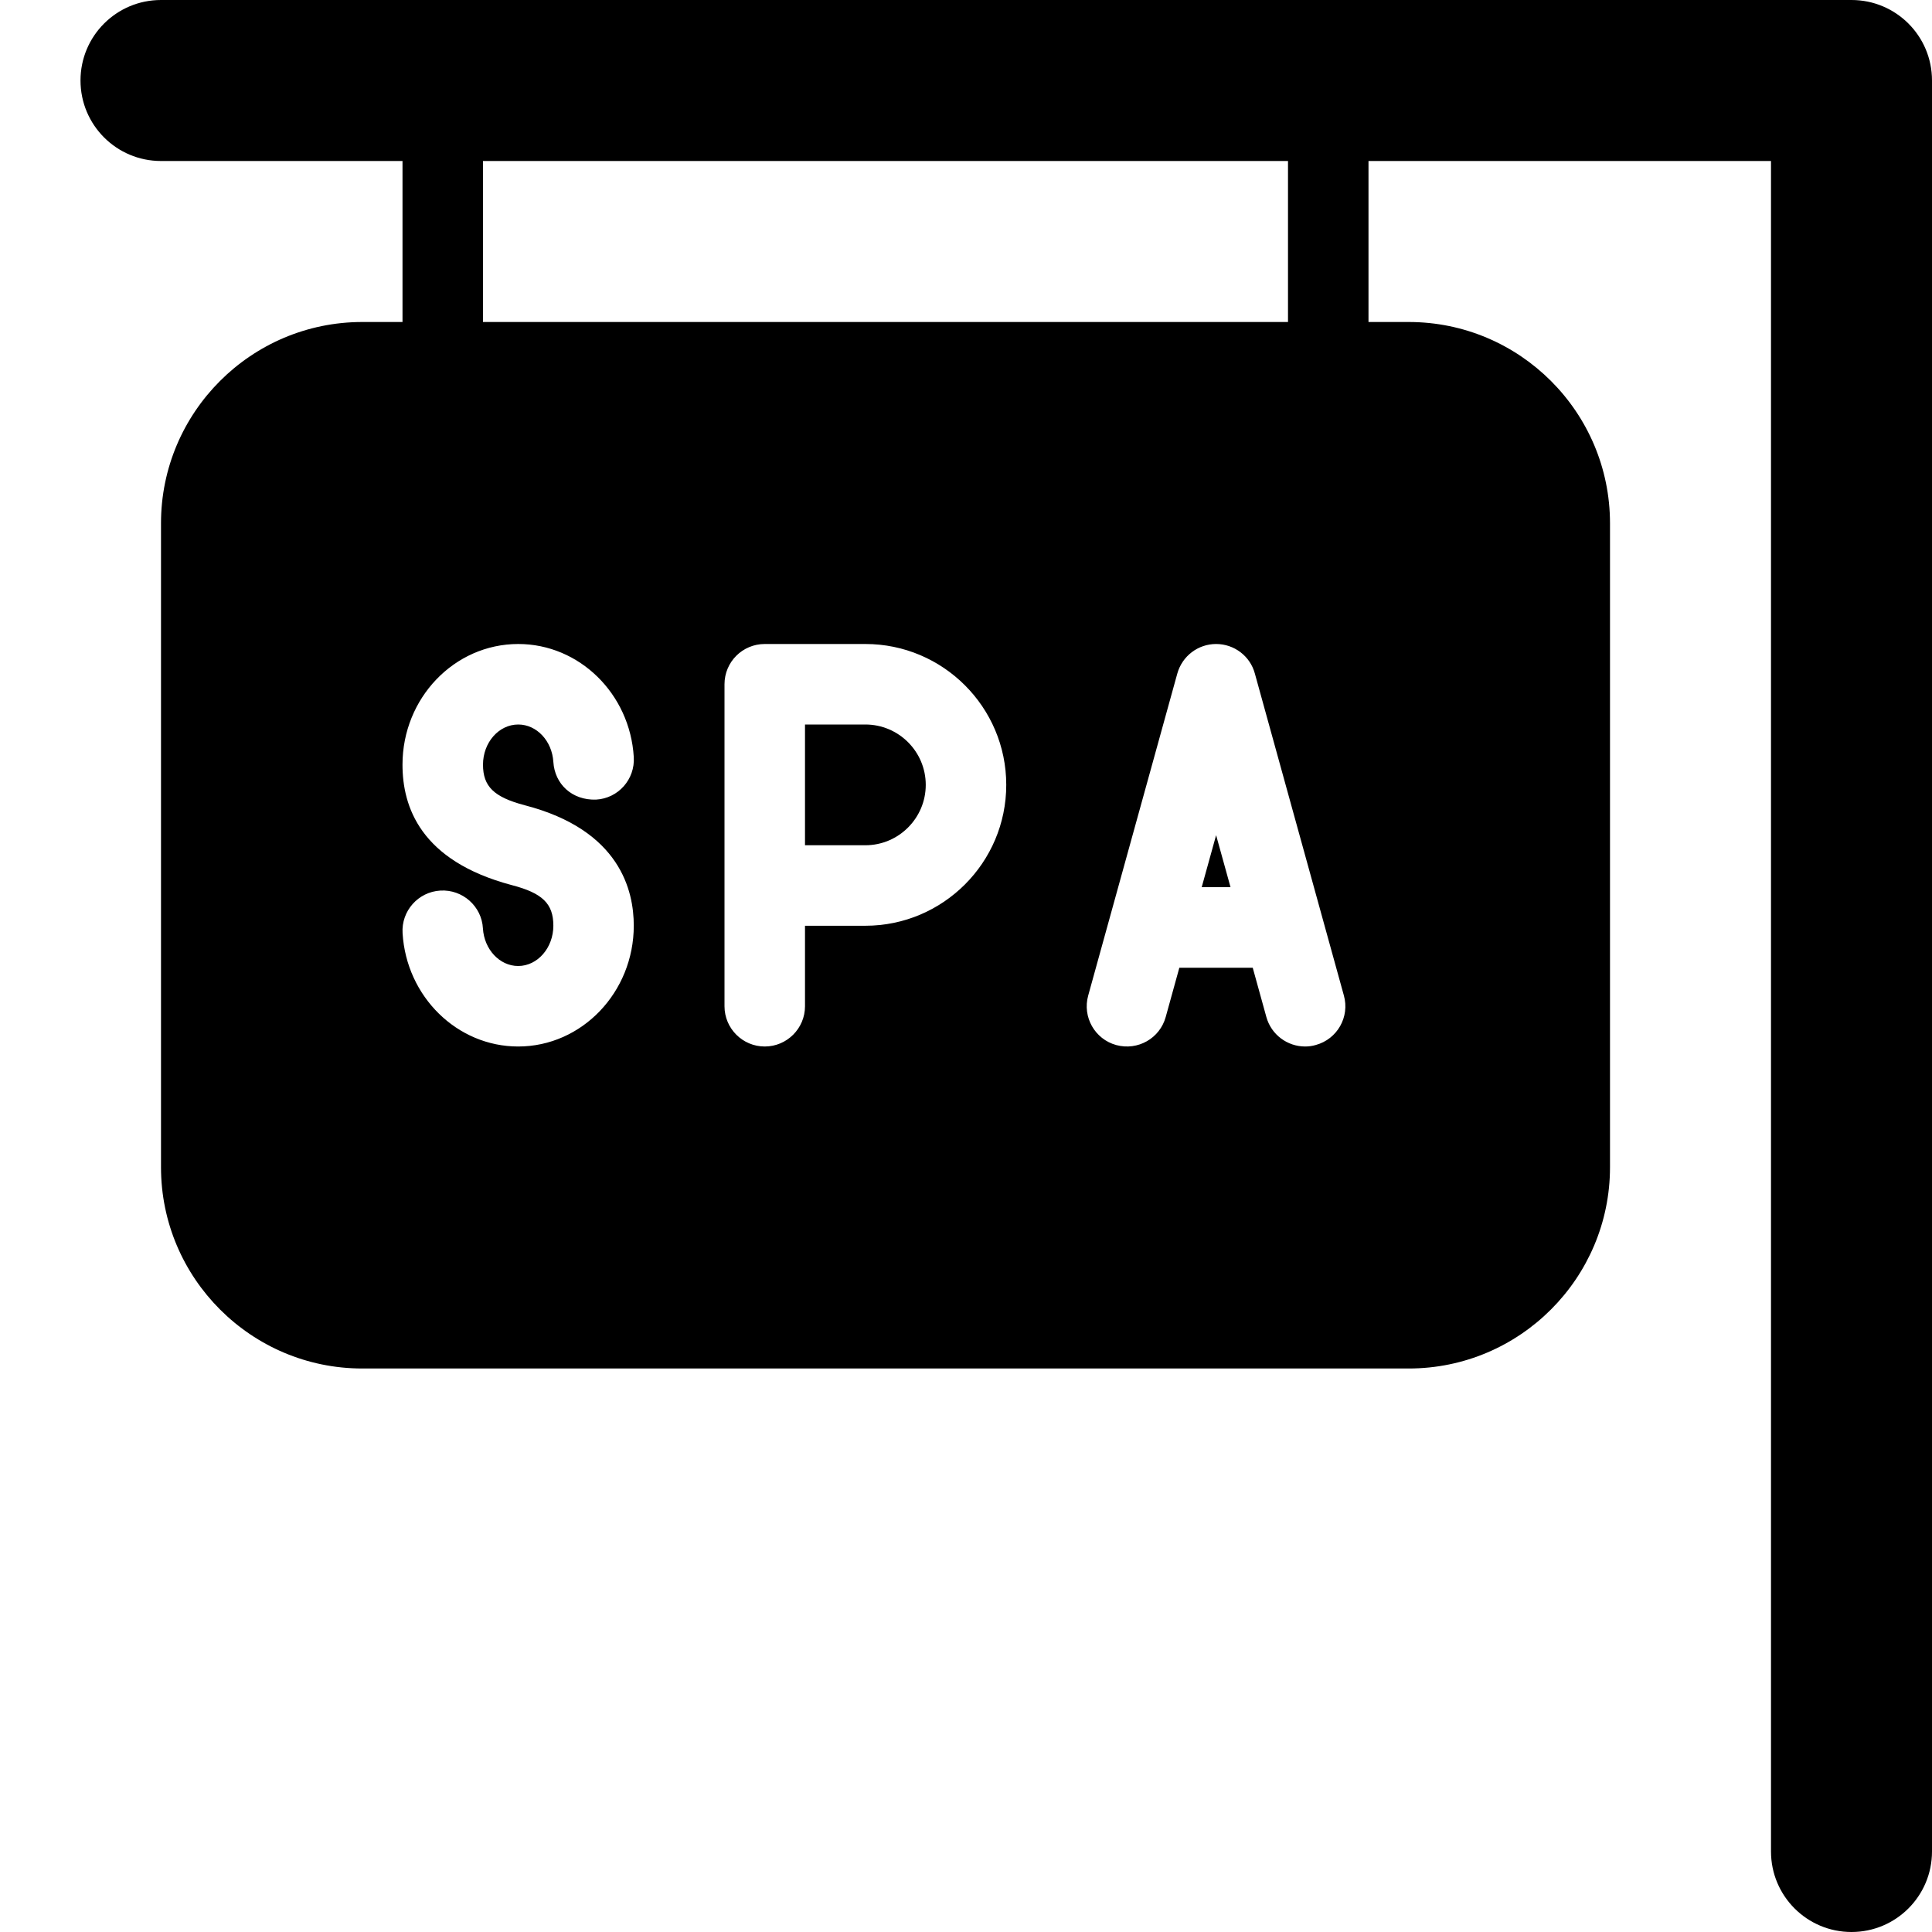 <?xml version="1.0" encoding="utf-8"?>
<!-- Generator: Adobe Illustrator 19.2.0, SVG Export Plug-In . SVG Version: 6.00 Build 0)  -->
<svg version="1.1" xmlns="http://www.w3.org/2000/svg" xmlns:xlink="http://www.w3.org/1999/xlink" x="0px" y="0px" width="24px"
	 height="24px" viewBox="0 0 24 24" enable-background="new 0 0 24 24" xml:space="preserve">
<g id="Filled_Icons">
	<g>
		<polygon points="14.928,11.021 15.286,11.021 15.107,10.375 		"/>
		<path d="M10.75,9H10v1.5h0.75c0.413,0,0.75-0.337,0.75-0.75C11.5,9.336,11.163,9,10.75,9z"/>
		<path d="M23,0H2C1.447,0,1,0.447,1,1c0,0.552,0.447,1,1,1h3v2H4.5C3.121,4,2,5.121,2,6.5v8C2,15.878,3.121,17,4.5,17h13
			c1.379,0,2.5-1.122,2.5-2.5v-8C20,5.121,18.879,4,17.5,4H17V2h5v21c0,0.552,0.447,1,1,1s1-0.448,1-1V1C24,0.447,23.553,0,23,0z
			 M6,2h10v2H6V2z M6.437,13c-0.758,0-1.389-0.619-1.436-1.408c-0.017-0.275,0.193-0.513,0.47-0.529
			c0.273-0.016,0.513,0.193,0.528,0.47C6.015,11.795,6.207,12,6.437,12c0.24,0,0.437-0.225,0.437-0.501
			c0-0.274-0.136-0.405-0.517-0.504C5.219,10.693,5,10.018,5,9.499C5,8.672,5.644,8,6.438,8c0.758,0,1.388,0.617,1.435,1.405
			c0.017,0.276-0.193,0.513-0.469,0.528C7.106,9.943,6.891,9.74,6.874,9.465C6.858,9.204,6.667,9,6.438,9C6.196,9,6,9.224,6,9.499
			c0,0.271,0.136,0.403,0.518,0.504c1.19,0.308,1.355,1.067,1.355,1.496C7.873,12.326,7.228,13,6.437,13z M10.75,11.5H10v1
			c0,0.275-0.224,0.5-0.5,0.5S9,12.775,9,12.5v-4C9,8.223,9.224,8,9.5,8h1.25c0.965,0,1.75,0.785,1.75,1.75S11.715,11.5,10.75,11.5z
			 M16.346,12.981C16.302,12.994,16.257,13,16.213,13c-0.22,0-0.421-0.146-0.482-0.367l-0.169-0.611H14.65l-0.169,0.611
			c-0.073,0.266-0.347,0.422-0.615,0.349c-0.266-0.073-0.422-0.349-0.348-0.615l1.107-4C14.686,8.149,14.883,8,15.107,8
			s0.422,0.149,0.481,0.366l1.106,4C16.769,12.633,16.612,12.908,16.346,12.981z"/>
	</g>
</g>
<g id="invisible_shape">
	<rect fill="none" width="24" height="24"/>
</g>
</svg>
